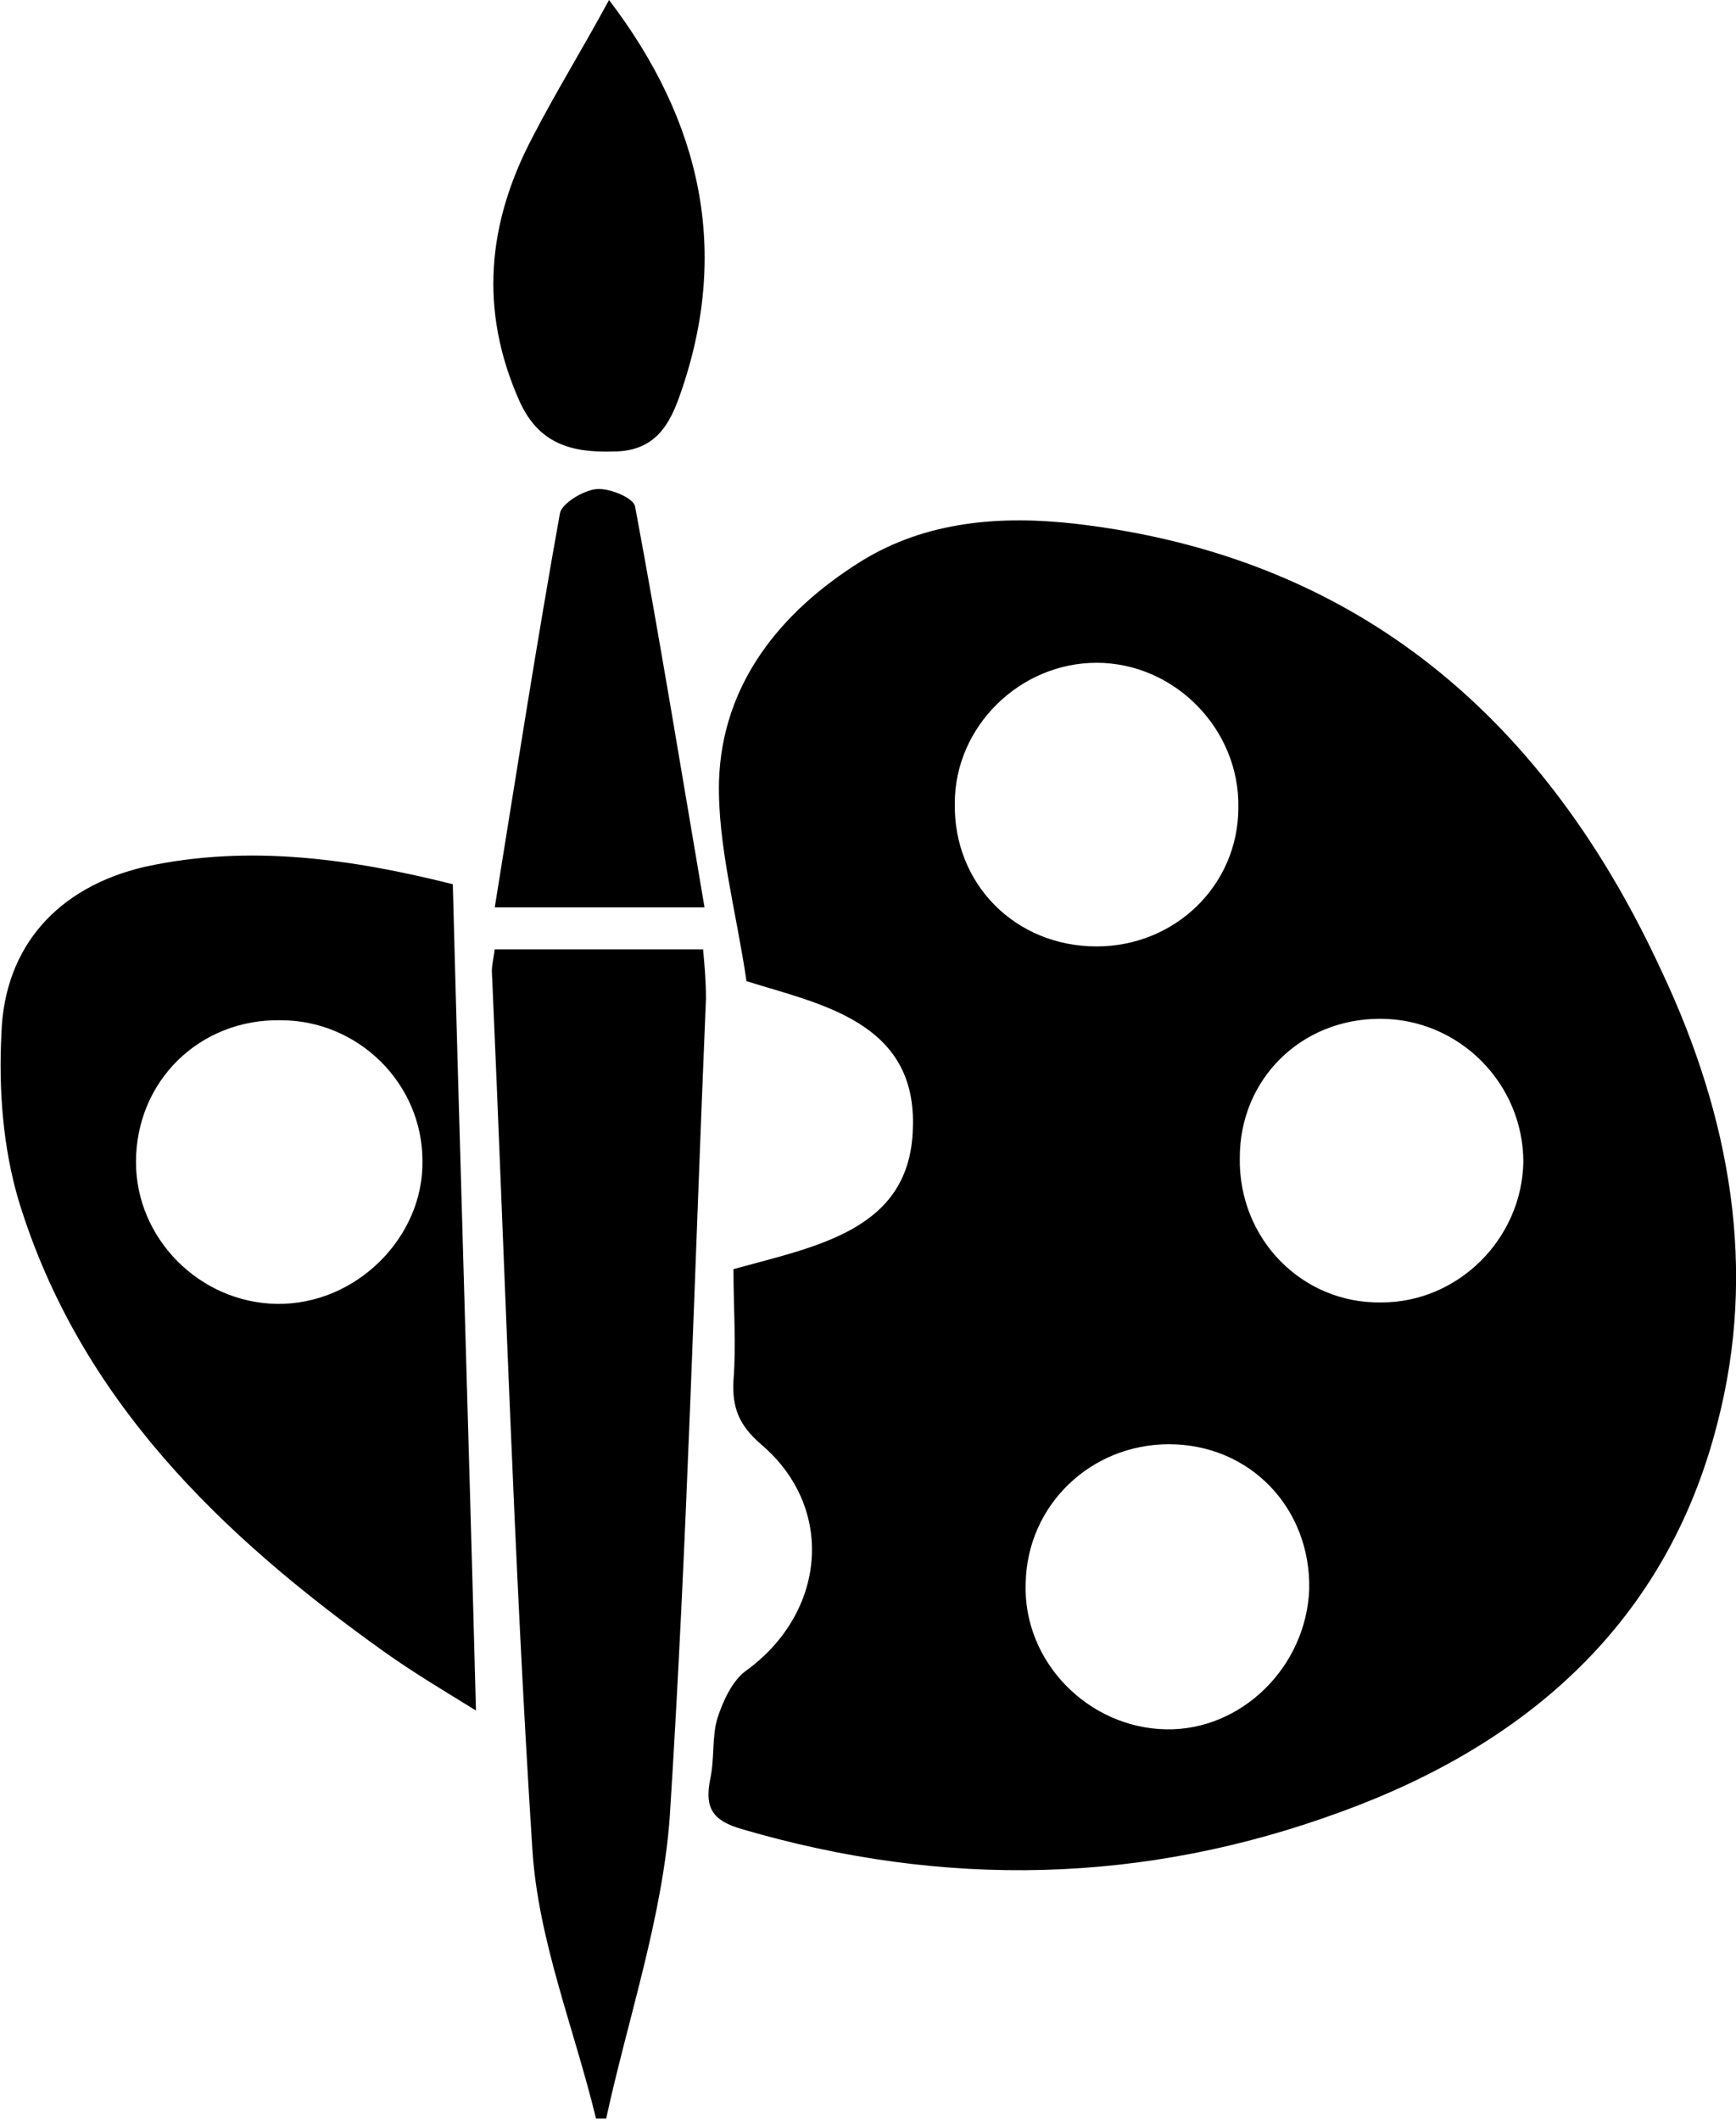<?xml version="1.0" encoding="utf-8"?>
<!-- Generator: Adobe Illustrator 18.1.0, SVG Export Plug-In . SVG Version: 6.00 Build 0)  -->
<svg version="1.1" id="Layer_1" xmlns:ev="http://www.w3.org/2001/xml-events"
	 xmlns="http://www.w3.org/2000/svg" xmlns:xlink="http://www.w3.org/1999/xlink" x="0px" y="0px" viewBox="-9 41.8 120 146.5"
	 enable-background="new -9 41.8 120 146.5" xml:space="preserve">
<path d="M109.7,140.2c-3.5,13.7-13.1,22.1-26,26.8c-13.6,5-27.4,5.3-41.4,1.2c-2.1-0.6-2.6-1.5-2.2-3.5c0.3-1.4,0.1-2.9,0.5-4.2
	c0.4-1.2,1-2.5,1.9-3.2c5.6-4,6.3-11.3,1.1-15.7c-1.5-1.3-2-2.5-1.9-4.4c0.2-2.5,0-5,0-7.7c5.8-1.6,12.2-2.7,12.4-9.7
	c0.3-7.4-6.4-8.6-11.5-10.2c-0.7-4.8-2-9.4-1.9-13.8c0.2-6.7,4.2-11.7,9.8-15.2c4.5-2.8,9.7-3.2,14.9-2.6
	c19.6,2.3,32.5,13.6,40.5,31C110.6,119,112.5,129.5,109.7,140.2z M71.6,161.3c5.2,0.1,9.7-4.3,9.9-9.7c0.1-5.6-4.1-10-9.7-10
	c-5.4,0-9.8,4.2-9.9,9.6C61.7,156.6,66.2,161.2,71.6,161.3z M66.8,87.6c-5.3,0-9.8,4.4-9.8,9.7c-0.1,5.6,4.2,9.9,9.8,9.9
	c5.4,0,9.8-4.2,9.8-9.6C76.7,92.2,72.2,87.6,66.8,87.6z M86.4,112.2c-5.5,0-9.7,4.2-9.7,9.6c-0.1,5.6,4.3,10.1,9.8,10
	c5.3,0,9.7-4.4,9.8-9.7C96.3,116.7,91.9,112.2,86.4,112.2z M37.3,167.3c-0.5,7-2.9,14-4.4,20.9c-0.2,0-0.4,0-0.7,0
	c-1.5-6.2-4-12.3-4.4-18.6c-1.3-20.2-1.9-40.5-2.8-60.7c0-0.4,0.1-0.8,0.2-1.5c4.7,0,9.3,0,14.4,0c0.1,1.1,0.2,2.2,0.2,3.4
	C39,129.7,38.5,148.5,37.3,167.3z M32.2,75.6c0.9-0.1,2.6,0.6,2.7,1.2c1.7,9.1,3.2,18.3,4.8,27.7c-5,0-9.5,0-14.5,0
	c1.5-9.3,2.9-18.3,4.5-27.2C29.8,76.6,31.3,75.7,32.2,75.6z M33.4,73c-3,0.1-5.2-0.6-6.5-3.5c-2.8-6.3-2.2-12.3,0.9-18.2
	c1.6-3.1,3.4-6,5.3-9.5c6.4,8.4,8.4,17.4,4.9,27.3C37.3,71.1,36.3,73,33.4,73z M-7.7,124.8c-1.1-3.7-1.4-7.7-1.2-11.6
	c0.2-6,3.9-10.1,9.9-11.5c7.3-1.6,14.5-0.5,21.3,1.2c0.5,19.2,1.1,38,1.6,57.1c-2.1-1.3-4.3-2.6-6.4-4.1
	C6.3,147.9-3.5,138.5-7.7,124.8z M20.2,122c0-5.3-4.4-9.7-9.8-9.7c-5.6-0.1-10,4.2-10,9.8c0,5.3,4.4,9.7,9.7,9.8
	C15.6,132,20.3,127.3,20.2,122z"/>
</svg>
